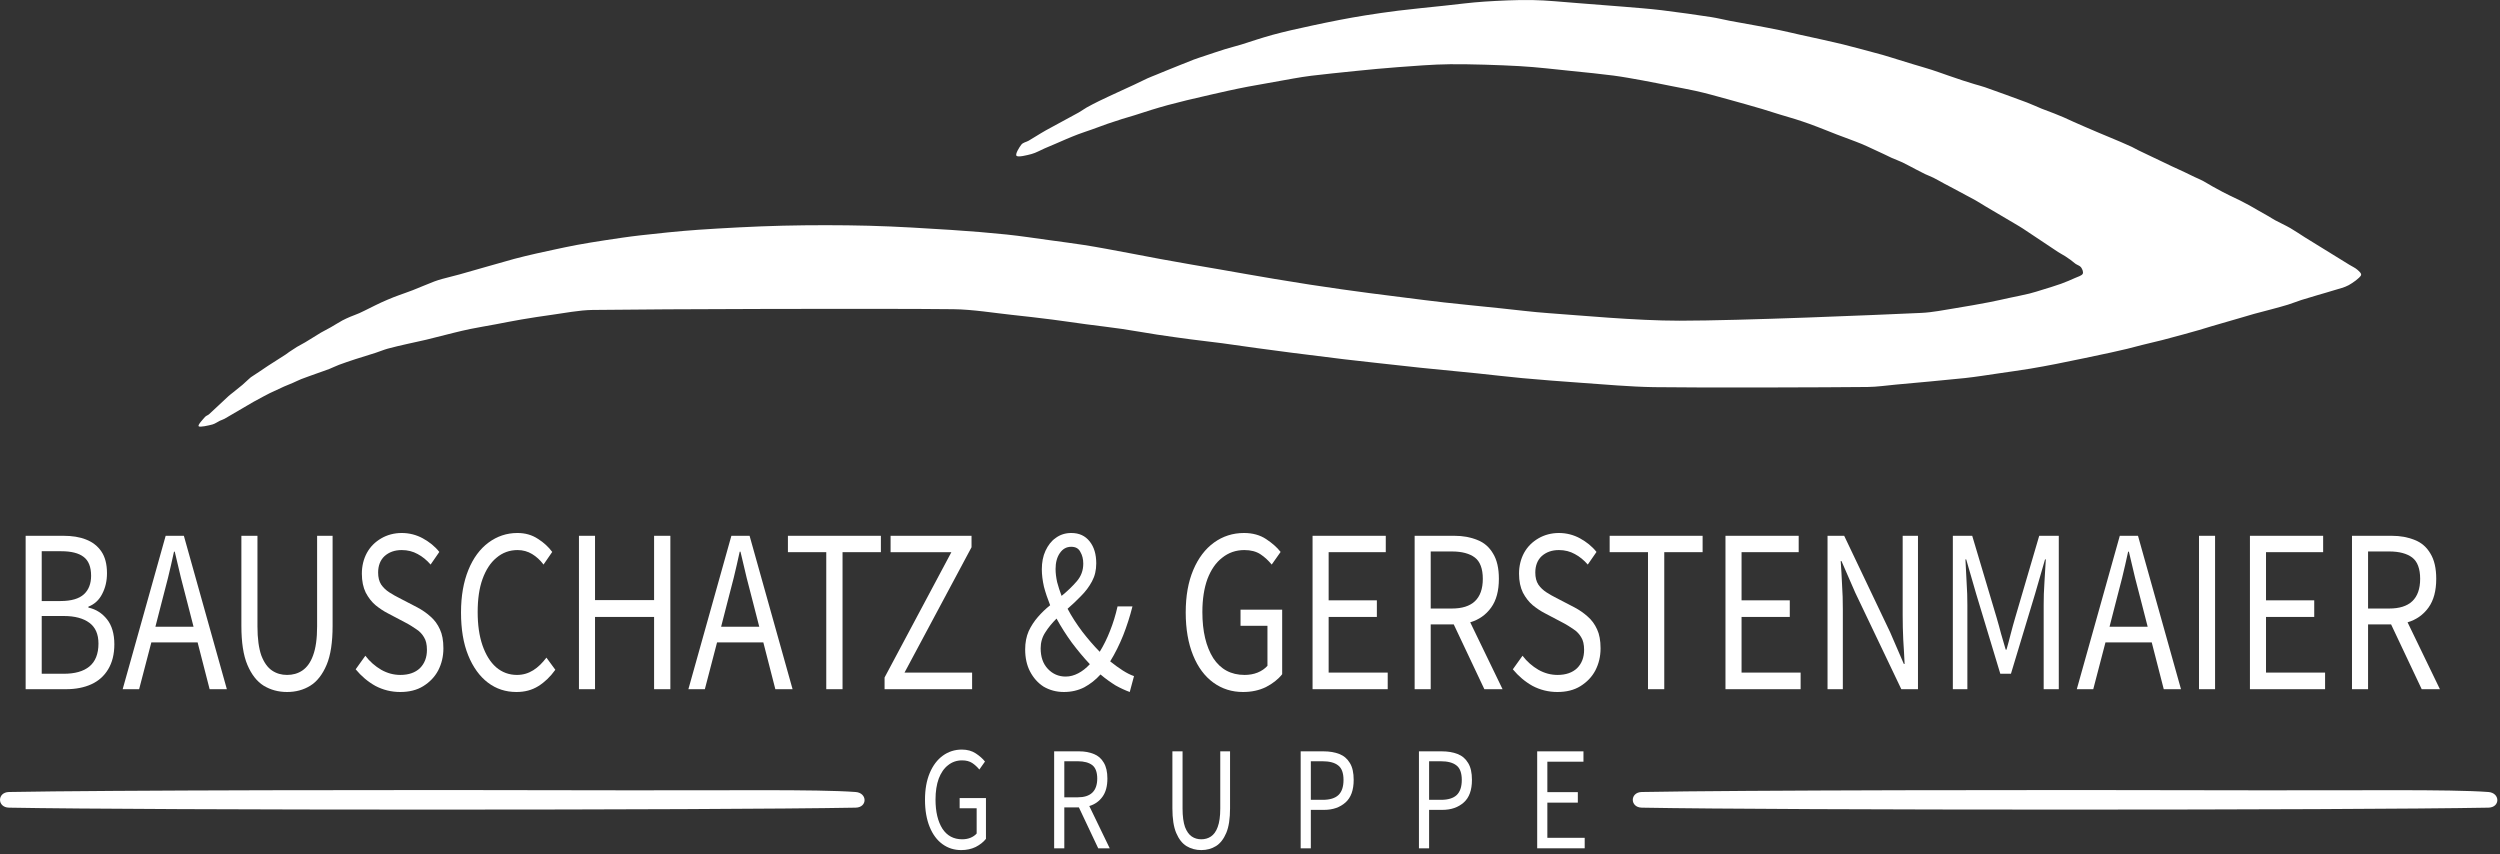 <svg width="524" height="179" viewBox="0 0 524 179" fill="none" xmlns="http://www.w3.org/2000/svg">
<rect x="0" y="0" width="524" height="179" fill="#333333" stroke="none"/>
<path d="M41.64 89.345C41.386 89.083 42.614 87.811 42.976 87.389C43.205 87.124 43.552 87.059 43.808 86.833C44.628 86.105 47.05 83.796 47.89 83.032C48.197 82.752 48.527 82.514 48.847 82.256C49.335 81.861 50.268 81.129 50.817 80.663C51.27 80.276 51.848 79.724 52.143 79.456C52.291 79.325 52.429 79.18 52.587 79.067C52.961 78.805 53.793 78.276 54.389 77.878C54.982 77.486 55.568 77.072 56.161 76.683C56.766 76.285 57.401 75.889 58.019 75.494C58.635 75.102 59.425 74.605 59.866 74.311C60.136 74.133 60.392 73.922 60.663 73.737C61.062 73.47 61.722 73.024 62.263 72.697C62.812 72.367 63.403 72.076 63.959 71.752C64.511 71.428 65.055 71.083 65.601 70.745C66.148 70.409 66.687 70.052 67.241 69.731C67.864 69.374 68.644 68.988 69.338 68.593C70.091 68.168 71.078 67.534 71.76 67.166C72.309 66.872 72.875 66.628 73.439 66.384C74.032 66.132 74.695 65.912 75.31 65.638C75.977 65.341 76.733 64.949 77.444 64.601C78.205 64.229 79.059 63.786 79.879 63.412C80.728 63.026 81.715 62.604 82.542 62.277C83.303 61.974 84.187 61.679 84.839 61.438C85.383 61.239 85.927 61.055 86.466 60.841C87.497 60.434 89.989 59.391 91.027 58.995C91.576 58.784 92.138 58.618 92.699 58.46C93.58 58.214 95.116 57.851 96.317 57.517C98.831 56.818 105.101 54.993 107.776 54.264C109.3 53.849 110.977 53.468 112.372 53.144C113.628 52.852 114.886 52.584 116.146 52.319C117.569 52.018 119.314 51.633 120.904 51.341C122.684 51.014 124.84 50.657 126.812 50.358C129.028 50.023 131.731 49.609 134.197 49.331C137.454 48.965 142.289 48.438 146.343 48.163C151.32 47.824 158.154 47.443 164.067 47.303C170.029 47.161 176.237 47.167 182.118 47.315C187.866 47.459 194.534 47.883 199.349 48.189C203.236 48.437 207.581 48.799 211 49.155C213.962 49.463 217.181 49.96 219.862 50.323C222.272 50.649 225.088 51.029 227.085 51.333C228.675 51.575 230.258 51.864 231.843 52.148C233.532 52.451 235.422 52.814 237.212 53.151C239.119 53.51 241.259 53.931 243.285 54.303C245.37 54.687 247.671 55.091 249.732 55.451C251.698 55.796 253.724 56.133 255.64 56.466C257.501 56.789 259.359 57.123 261.218 57.446C263.133 57.78 265.156 58.133 267.126 58.46C269.341 58.826 272.162 59.29 274.51 59.652C276.748 60 279.121 60.342 281.226 60.642C283.193 60.921 285.162 61.189 287.134 61.447C289.403 61.745 292.279 62.107 294.851 62.428C297.45 62.752 300.102 63.103 302.728 63.394C305.985 63.757 310.751 64.229 314.389 64.604C317.781 64.952 321.166 65.397 324.565 65.635C330.838 66.069 342.863 67.225 352.025 67.219C365.049 67.213 393.075 66.022 402.71 65.585C405.098 65.475 407.466 64.972 409.832 64.598C412.192 64.226 414.996 63.712 416.899 63.35C418.351 63.073 419.831 62.725 421.241 62.422C422.612 62.128 424.193 61.822 425.355 61.534C426.315 61.296 427.262 60.987 428.213 60.692C429.318 60.351 430.874 59.884 431.986 59.483C432.968 59.129 434.138 58.624 434.896 58.279C435.45 58.026 436.309 57.789 436.525 57.414C436.742 57.041 436.444 56.392 436.193 56.038C435.944 55.684 435.386 55.547 435.024 55.29C434.682 55.047 434.367 54.748 434.024 54.498C433.665 54.234 433.261 53.953 432.87 53.705C432.429 53.426 431.868 53.142 431.381 52.824C429.906 51.859 425.517 48.902 424.015 47.918C423.476 47.565 422.923 47.246 422.374 46.919C421.062 46.14 417.532 44.067 416.138 43.239C415.424 42.815 414.725 42.354 414.004 41.951C412.869 41.318 410.405 40.016 409.324 39.439C408.724 39.118 408.121 38.81 407.52 38.489C406.843 38.126 405.93 37.594 405.26 37.261C404.684 36.974 404.081 36.765 403.5 36.488C402.88 36.191 402.188 35.82 401.531 35.482C400.738 35.073 399.581 34.432 398.744 34.035C398.013 33.687 397.161 33.386 396.516 33.098C395.963 32.851 395.421 32.567 394.872 32.309C394.188 31.987 393.179 31.52 392.413 31.168C391.702 30.842 390.995 30.498 390.274 30.198C389.476 29.866 388.496 29.507 387.618 29.172C386.744 28.84 385.865 28.525 384.996 28.191C384.13 27.858 383.27 27.503 382.404 27.167C381.454 26.798 380.312 26.345 379.288 25.977C378.283 25.616 377.271 25.279 376.26 24.958C375.209 24.625 374.069 24.311 372.976 23.977C371.824 23.624 370.519 23.196 369.338 22.842C368.19 22.497 367.041 22.175 365.891 21.849C364.702 21.512 363.422 21.157 362.206 20.821C361.003 20.489 359.727 20.129 358.595 19.835C357.539 19.559 356.48 19.284 355.417 19.053C354.039 18.753 352.027 18.371 350.329 18.037C348.47 17.67 346.282 17.217 344.258 16.851C342.237 16.486 340.216 16.111 338.186 15.841C335.724 15.514 332.388 15.18 329.489 14.888C326.205 14.557 322.165 14.065 318.492 13.86C314.236 13.622 308.205 13.425 303.949 13.461C300.281 13.493 296.247 13.843 292.955 14.078C290.031 14.287 287.112 14.582 284.194 14.872C281.174 15.172 277.029 15.613 274.84 15.878C273.577 16.03 272.322 16.244 271.064 16.46C268.849 16.842 263.817 17.744 261.547 18.169C260.176 18.426 258.731 18.738 257.444 19.014C256.235 19.275 255.027 19.553 253.818 19.831C252.375 20.162 250.293 20.638 248.784 21.004C247.44 21.331 246.01 21.692 244.764 22.03C243.607 22.345 242.457 22.686 241.31 23.037C240.148 23.392 238.824 23.84 237.795 24.161C236.906 24.438 236.013 24.684 235.124 24.963C234.184 25.261 233.133 25.601 232.143 25.944C231.107 26.304 229.935 26.753 228.909 27.12C227.931 27.469 226.883 27.807 225.977 28.147C225.135 28.464 224.273 28.827 223.468 29.164C222.695 29.488 221.903 29.845 221.154 30.167C220.426 30.479 219.697 30.784 218.969 31.096C218.144 31.449 217.159 32.031 216.202 32.286C215.219 32.548 213.43 32.995 213.073 32.668C212.718 32.341 213.649 30.852 214.067 30.323C214.456 29.838 215.091 29.786 215.596 29.496C216.125 29.192 216.689 28.828 217.238 28.498C217.839 28.136 218.54 27.693 219.207 27.323C220.684 26.503 224.672 24.375 226.1 23.577C226.666 23.259 227.198 22.852 227.764 22.532C228.47 22.134 229.47 21.615 230.336 21.191C231.41 20.663 232.99 19.937 234.218 19.366C235.375 18.828 236.643 18.257 237.694 17.766C238.635 17.325 239.732 16.769 240.51 16.418C241.118 16.144 241.739 15.914 242.354 15.661C242.989 15.399 243.669 15.116 244.328 14.848C245.15 14.512 246.31 14.045 247.295 13.651C248.274 13.259 249.36 12.809 250.234 12.483C250.999 12.199 251.772 11.954 252.54 11.698C253.633 11.334 255.516 10.694 256.787 10.301C257.912 9.954 259.086 9.666 260.174 9.337C261.223 9.02 262.261 8.654 263.308 8.329C264.386 7.993 265.53 7.631 266.65 7.325C267.862 6.994 269.262 6.65 270.572 6.342C271.965 6.014 273.526 5.674 275.003 5.36C276.699 5 278.887 4.537 280.748 4.181C282.55 3.836 284.354 3.509 286.164 3.223C288.214 2.899 290.755 2.519 293.056 2.238C295.818 1.899 299.73 1.51 302.738 1.193C305.527 0.9 308.311 0.519 311.108 0.339C314.17 0.142 317.862 -0.043 321.119 0.009C324.297 0.059 327.465 0.417 330.636 0.647C333.816 0.878 337.258 1.148 340.192 1.396C342.877 1.623 345.568 1.818 348.249 2.135C351.333 2.5 356.301 3.213 358.698 3.586C360.02 3.792 361.323 4.127 362.637 4.376C364.188 4.67 366.283 5.028 367.998 5.349C369.645 5.657 371.366 5.975 372.936 6.302C374.436 6.614 375.925 6.98 377.422 7.313C378.933 7.649 380.533 7.986 382.008 8.318C383.43 8.637 384.935 8.973 386.274 9.299C387.536 9.607 388.792 9.946 390.05 10.279C391.433 10.646 393.307 11.138 394.579 11.501C395.623 11.797 396.659 12.135 397.698 12.453C398.752 12.776 399.832 13.114 400.901 13.438C402.09 13.799 403.594 14.22 404.839 14.621C406.023 15.001 407.274 15.463 408.372 15.84C409.393 16.189 410.518 16.579 411.436 16.88C412.246 17.145 413.105 17.407 413.878 17.643C414.607 17.865 415.346 18.042 416.067 18.294C417.893 18.933 422.854 20.727 424.835 21.476C425.886 21.873 426.997 22.403 427.954 22.788C428.823 23.138 429.813 23.484 430.578 23.786C431.24 24.046 431.9 24.314 432.555 24.598C433.239 24.895 433.975 25.25 434.687 25.568C435.447 25.907 436.304 26.28 437.111 26.631C437.97 27.002 438.933 27.416 439.829 27.795C440.713 28.17 441.705 28.578 442.485 28.905C443.164 29.19 443.846 29.469 444.521 29.761C445.245 30.074 446.202 30.488 446.82 30.78C447.293 31.004 447.748 31.279 448.221 31.511C448.868 31.832 449.882 32.305 450.714 32.702C451.544 33.098 452.465 33.534 453.21 33.891C453.87 34.205 454.525 34.528 455.185 34.838C455.96 35.201 457.058 35.692 457.858 36.07C458.574 36.406 459.365 36.805 459.995 37.104C460.539 37.362 461.098 37.578 461.634 37.861C462.252 38.185 463.005 38.663 463.697 39.05C464.401 39.445 465.248 39.904 465.868 40.231C466.38 40.501 466.897 40.757 467.417 41.011C468.034 41.314 468.901 41.71 469.578 42.049C470.213 42.368 470.868 42.713 471.473 43.045C472.057 43.367 472.63 43.715 473.211 44.046C473.851 44.411 474.71 44.887 475.323 45.242C475.85 45.547 476.365 45.886 476.896 46.176C477.686 46.606 479.038 47.227 480.072 47.821C481.098 48.412 482.083 49.111 483.095 49.739C485.158 51.022 490.625 54.383 492.459 55.516C493.008 55.854 493.702 56.165 494.101 56.536C494.428 56.843 495.08 57.328 494.847 57.744C494.544 58.285 493.212 59.26 492.284 59.771C491.356 60.285 490.285 60.496 489.278 60.82C488.175 61.174 486.822 61.542 485.667 61.887C484.564 62.217 483.373 62.556 482.356 62.883C481.421 63.186 480.505 63.564 479.567 63.855C478.541 64.176 477.325 64.494 476.202 64.8C475.011 65.124 473.494 65.501 472.426 65.796C471.55 66.04 470.678 66.313 469.802 66.566C468.325 66.996 465.051 67.939 463.572 68.373C462.688 68.634 461.811 68.916 460.928 69.172C459.938 69.46 458.737 69.793 457.639 70.094C456.354 70.444 454.665 70.908 453.225 71.276C451.82 71.636 450.229 71.996 449.001 72.302C447.95 72.564 446.904 72.858 445.853 73.113C444.765 73.378 443.6 73.639 442.47 73.886C440.981 74.21 438.771 74.677 436.919 75.063C435.004 75.461 432.868 75.91 430.975 76.279C429.17 76.629 427.366 76.971 425.559 77.269C423.55 77.598 421.138 77.937 418.927 78.258C416.645 78.588 414.221 78.986 411.857 79.242C408.266 79.634 400.778 80.3 397.381 80.612C395.411 80.791 393.447 81.091 391.473 81.112C383.029 81.201 356.709 81.29 346.72 81.147C341.649 81.073 336.14 80.562 331.529 80.244C327.369 79.961 322.707 79.584 319.056 79.254C315.91 78.966 312.774 78.576 309.631 78.255C306.091 77.896 301.315 77.45 297.815 77.087C294.75 76.772 291.306 76.377 288.625 76.08C286.326 75.827 284.03 75.58 281.733 75.304C278.74 74.944 273.713 74.311 270.665 73.922C268.255 73.613 265.85 73.289 263.443 72.962C261.021 72.629 258.443 72.243 256.132 71.936C253.946 71.648 251.753 71.413 249.567 71.125C247.297 70.822 244.86 70.489 242.509 70.132C240.104 69.767 237.591 69.297 235.124 68.937C232.64 68.575 230.036 68.284 227.599 67.957C225.233 67.641 222.87 67.276 220.505 66.976C217.895 66.646 214.801 66.28 211.948 65.98C208.504 65.617 203.889 64.856 199.842 64.809C185.215 64.64 138.202 64.77 124.188 64.966C121.365 65.005 118.238 65.638 115.757 65.971C113.598 66.262 111.262 66.634 109.293 66.964C107.503 67.267 105.723 67.633 103.939 67.966C102.154 68.295 100.052 68.655 98.587 68.952C97.433 69.184 96.285 69.466 95.141 69.746C93.602 70.12 90.99 70.807 89.356 71.199C88.019 71.52 86.673 71.782 85.334 72.094C83.977 72.409 82.333 72.778 81.225 73.09C80.366 73.333 79.534 73.693 78.682 73.966C77.557 74.335 75.736 74.873 74.463 75.289C73.321 75.663 71.955 76.127 71.051 76.466C70.372 76.722 69.715 77.063 69.038 77.328C68.26 77.631 67.263 77.961 66.377 78.282C65.397 78.639 63.986 79.129 63.149 79.456C62.549 79.694 61.965 80 61.367 80.256C60.769 80.517 60.151 80.743 59.55 81.01C58.746 81.367 57.426 81.974 56.542 82.407C55.767 82.791 54.807 83.326 54.243 83.626C53.884 83.816 53.52 84.004 53.165 84.209C51.969 84.898 48.239 87.112 47.063 87.775C46.752 87.951 46.415 88.034 46.098 88.183C45.669 88.382 45.066 88.83 44.505 88.976C43.762 89.169 41.896 89.609 41.64 89.345Z" fill="white"/>
<path d="M5.375 144.455V112.303H13.291C15.117 112.303 16.7 112.548 18.04 113.087C19.42 113.626 20.476 114.459 21.247 115.587C22.018 116.714 22.424 118.233 22.424 120.145C22.424 121.762 22.099 123.184 21.409 124.507C20.76 125.781 19.785 126.663 18.527 127.154V127.35C20.11 127.693 21.409 128.526 22.424 129.8C23.439 131.075 23.967 132.839 23.967 135.045C23.967 137.152 23.52 138.868 22.668 140.289C21.815 141.71 20.638 142.74 19.136 143.426C17.634 144.112 15.848 144.455 13.859 144.455H5.375ZM8.744 125.977H12.682C14.955 125.977 16.579 125.487 17.593 124.556C18.608 123.625 19.095 122.301 19.095 120.684C19.095 118.821 18.568 117.498 17.512 116.714C16.497 115.93 14.914 115.538 12.844 115.538H8.744V125.977ZM8.744 141.22H13.372C15.686 141.22 17.472 140.73 18.73 139.701C19.988 138.672 20.638 137.054 20.638 134.898C20.638 132.888 19.988 131.467 18.73 130.535C17.472 129.604 15.686 129.114 13.372 129.114H8.744V141.22Z" fill="white"/>
<path d="M33.83 126.467L32.571 131.369H40.568L39.31 126.467C38.822 124.654 38.376 122.889 37.929 121.125C37.483 119.312 37.077 117.498 36.63 115.636H36.468C36.062 117.498 35.656 119.312 35.21 121.125C34.763 122.889 34.317 124.654 33.83 126.467ZM25.711 144.455L34.723 112.303H38.538L47.55 144.455H43.937L41.42 134.652H31.719L29.161 144.455H25.711Z" fill="white"/>
<path d="M60.174 145.043C58.347 145.043 56.723 144.602 55.262 143.72C53.841 142.838 52.705 141.367 51.852 139.358C51 137.348 50.594 134.603 50.594 131.173V112.303H53.963V131.271C53.963 133.868 54.247 135.878 54.775 137.397C55.343 138.868 56.074 139.897 57.007 140.534C57.941 141.171 58.996 141.465 60.174 141.465C61.351 141.465 62.447 141.171 63.38 140.534C64.314 139.897 65.085 138.868 65.613 137.397C66.181 135.878 66.466 133.868 66.466 131.271V112.303H69.713V131.173C69.713 134.603 69.307 137.348 68.455 139.358C67.602 141.367 66.466 142.838 65.045 143.72C63.624 144.602 62 145.043 60.174 145.043Z" fill="white"/>
<path d="M83.883 145.043C82.016 145.043 80.27 144.602 78.687 143.769C77.104 142.887 75.724 141.711 74.547 140.289L76.576 137.446C77.51 138.672 78.647 139.652 79.905 140.387C81.204 141.122 82.544 141.465 83.924 141.465C85.669 141.465 87.049 140.975 88.024 140.044C88.998 139.064 89.485 137.79 89.485 136.221C89.485 135.094 89.282 134.212 88.876 133.574C88.511 132.937 87.983 132.349 87.293 131.908C86.644 131.467 85.913 130.977 85.061 130.536L81.245 128.526C80.392 128.085 79.58 127.546 78.728 126.86C77.916 126.174 77.226 125.291 76.658 124.213C76.13 123.135 75.846 121.811 75.846 120.243C75.846 118.626 76.211 117.155 76.901 115.881C77.632 114.558 78.647 113.577 79.905 112.842C81.163 112.107 82.625 111.715 84.208 111.715C85.791 111.715 87.293 112.107 88.633 112.842C89.972 113.577 91.149 114.509 92.083 115.685L90.256 118.332C89.445 117.4 88.552 116.665 87.537 116.126C86.562 115.587 85.466 115.293 84.208 115.293C82.706 115.293 81.529 115.734 80.595 116.567C79.702 117.4 79.256 118.577 79.256 119.998C79.256 121.027 79.459 121.86 79.905 122.547C80.352 123.184 80.92 123.723 81.61 124.164C82.3 124.605 82.99 124.997 83.68 125.34L87.456 127.301C88.47 127.84 89.404 128.477 90.216 129.212C91.068 129.948 91.718 130.83 92.205 131.908C92.692 132.937 92.936 134.261 92.936 135.878C92.936 137.593 92.57 139.113 91.84 140.534C91.109 141.907 90.053 142.985 88.714 143.818C87.374 144.651 85.751 145.043 83.883 145.043Z" fill="white"/>
<path d="M108.239 145.043C106.006 145.043 104.017 144.406 102.271 143.083C100.526 141.76 99.146 139.848 98.131 137.348C97.116 134.849 96.629 131.859 96.629 128.379C96.629 124.899 97.157 121.958 98.171 119.459C99.186 116.959 100.607 115.048 102.393 113.724C104.179 112.401 106.209 111.715 108.441 111.715C110.065 111.715 111.486 112.107 112.744 112.94C114.003 113.724 114.977 114.656 115.748 115.685L113.922 118.332C113.231 117.4 112.42 116.665 111.527 116.126C110.633 115.587 109.619 115.293 108.482 115.293C106.818 115.293 105.316 115.832 104.057 116.91C102.799 117.939 101.825 119.459 101.135 121.37C100.445 123.282 100.12 125.585 100.12 128.281C100.12 130.977 100.445 133.28 101.135 135.29C101.825 137.25 102.758 138.77 103.976 139.848C105.235 140.926 106.696 141.465 108.36 141.465C109.619 141.465 110.755 141.122 111.77 140.485C112.785 139.848 113.678 138.966 114.53 137.839L116.398 140.387C115.342 141.858 114.165 142.985 112.826 143.818C111.486 144.651 109.984 145.043 108.239 145.043Z" fill="white"/>
<path d="M121.348 144.455V112.303H124.717V125.781H137.098V112.303H140.508V144.455H137.098V129.31H124.717V144.455H121.348Z" fill="white"/>
<path d="M152.404 126.467L151.145 131.369H159.142L157.884 126.467C157.397 124.654 156.95 122.889 156.504 121.125C156.057 119.312 155.651 117.498 155.205 115.636H155.042C154.636 117.498 154.23 119.312 153.784 121.125C153.337 122.889 152.891 124.654 152.404 126.467ZM144.285 144.455L153.297 112.303H157.113L166.124 144.455H162.511L159.995 134.652H150.293L147.736 144.455H144.285Z" fill="white"/>
<path d="M173.186 144.455V115.734H165.148V112.303H184.633V115.734H176.596V144.455H173.186Z" fill="white"/>
<path d="M185.406 144.455V142.004L199.411 115.734H186.665V112.303H203.633V114.704L189.587 140.975H203.754V144.455H185.406Z" fill="white"/>
<path d="M221.248 119.263C221.248 120.145 221.37 121.076 221.573 122.007C221.816 122.939 222.141 123.919 222.506 124.899C223.724 123.919 224.78 122.89 225.673 121.86C226.606 120.782 227.053 119.557 227.053 118.135C227.053 117.204 226.85 116.371 226.444 115.685C226.079 114.95 225.429 114.607 224.536 114.607C223.521 114.607 222.75 115.048 222.141 115.93C221.532 116.812 221.248 117.939 221.248 119.263ZM222.994 145.043C221.41 145.043 219.99 144.651 218.731 143.916C217.514 143.132 216.58 142.054 215.89 140.73C215.2 139.407 214.875 137.839 214.875 136.123C214.875 134.702 215.119 133.427 215.606 132.3C216.133 131.173 216.783 130.193 217.554 129.31C218.325 128.428 219.178 127.595 220.111 126.86C219.584 125.536 219.137 124.213 218.813 122.988C218.528 121.713 218.366 120.488 218.366 119.312C218.366 117.89 218.61 116.567 219.137 115.44C219.665 114.313 220.355 113.381 221.289 112.744C222.222 112.058 223.318 111.715 224.536 111.715C226.2 111.715 227.459 112.303 228.392 113.479C229.326 114.656 229.773 116.175 229.773 118.086C229.773 119.508 229.488 120.733 228.88 121.86C228.271 122.988 227.54 123.968 226.606 124.899C225.713 125.83 224.78 126.713 223.765 127.595C224.617 129.212 225.673 130.83 226.85 132.398C228.027 133.918 229.245 135.339 230.503 136.613C231.315 135.29 232.046 133.82 232.655 132.251C233.304 130.634 233.832 128.918 234.238 127.105H237.364C236.836 129.212 236.186 131.222 235.415 133.182C234.644 135.094 233.751 136.907 232.695 138.623C233.629 139.358 234.481 139.995 235.334 140.534C236.186 141.073 236.958 141.465 237.688 141.711L236.795 145.043C235.862 144.7 234.887 144.259 233.832 143.671C232.817 143.034 231.762 142.299 230.666 141.367C229.651 142.495 228.514 143.377 227.256 144.063C225.997 144.7 224.577 145.043 222.994 145.043ZM218.122 135.878C218.122 137.692 218.61 139.113 219.624 140.191C220.639 141.269 221.898 141.809 223.359 141.809C224.293 141.809 225.145 141.564 225.997 141.122C226.85 140.681 227.662 140.044 228.433 139.211C227.134 137.839 225.876 136.319 224.658 134.702C223.481 133.084 222.385 131.369 221.451 129.653C220.517 130.585 219.746 131.516 219.097 132.545C218.447 133.525 218.122 134.653 218.122 135.878Z" fill="white"/>
<path d="M260.543 145.043C258.229 145.043 256.159 144.406 254.332 143.083C252.505 141.76 251.085 139.848 250.07 137.348C249.055 134.849 248.527 131.859 248.527 128.379C248.527 124.899 249.055 121.958 250.11 119.459C251.166 116.959 252.627 115.048 254.454 113.724C256.281 112.401 258.391 111.715 260.746 111.715C262.573 111.715 264.115 112.156 265.373 112.989C266.632 113.822 267.647 114.705 268.418 115.685L266.551 118.332C265.861 117.498 265.089 116.763 264.196 116.175C263.303 115.587 262.167 115.293 260.827 115.293C259.041 115.293 257.498 115.832 256.159 116.91C254.819 117.939 253.804 119.459 253.074 121.37C252.384 123.282 252.018 125.585 252.018 128.281C252.018 132.349 252.79 135.535 254.292 137.937C255.834 140.289 258.026 141.465 260.868 141.465C261.801 141.465 262.735 141.318 263.587 140.975C264.44 140.632 265.13 140.142 265.658 139.554V131.173H260.015V127.791H268.743V141.318C267.89 142.397 266.754 143.279 265.333 144.014C263.912 144.7 262.329 145.043 260.543 145.043Z" fill="white"/>
<path d="M275.113 144.455V112.303H290.457V115.734H278.483V125.83H288.59V129.31H278.483V140.975H290.863V144.455H275.113Z" fill="white"/>
<path d="M296.508 144.455V112.303H304.829C306.656 112.303 308.239 112.597 309.66 113.185C311.081 113.724 312.177 114.704 312.948 116.028C313.76 117.351 314.166 119.115 314.166 121.321C314.166 123.821 313.638 125.83 312.542 127.35C311.446 128.869 309.985 129.898 308.158 130.437L314.937 144.455H311.121L304.708 130.879H299.877V144.455H296.508ZM299.877 127.546H304.342C306.413 127.546 308.036 127.056 309.132 126.026C310.228 124.997 310.797 123.429 310.797 121.321C310.797 119.214 310.228 117.694 309.132 116.861C308.036 116.028 306.413 115.587 304.342 115.587H299.877V127.546Z" fill="white"/>
<path d="M326.426 145.043C324.559 145.043 322.813 144.602 321.23 143.769C319.647 142.887 318.267 141.711 317.09 140.289L319.119 137.446C320.053 138.672 321.19 139.652 322.448 140.387C323.747 141.122 325.087 141.465 326.467 141.465C328.212 141.465 329.592 140.975 330.567 140.044C331.541 139.064 332.028 137.79 332.028 136.221C332.028 135.094 331.825 134.212 331.419 133.574C331.054 132.937 330.526 132.349 329.836 131.908C329.187 131.467 328.456 130.977 327.603 130.536L323.788 128.526C322.935 128.085 322.123 127.546 321.271 126.86C320.459 126.174 319.769 125.291 319.201 124.213C318.673 123.135 318.389 121.811 318.389 120.243C318.389 118.626 318.754 117.155 319.444 115.881C320.175 114.558 321.19 113.577 322.448 112.842C323.707 112.107 325.168 111.715 326.751 111.715C328.334 111.715 329.836 112.107 331.176 112.842C332.515 113.577 333.692 114.509 334.626 115.685L332.799 118.332C331.987 117.4 331.094 116.665 330.08 116.126C329.105 115.587 328.009 115.293 326.751 115.293C325.249 115.293 324.072 115.734 323.138 116.567C322.245 117.4 321.799 118.577 321.799 119.998C321.799 121.027 322.002 121.86 322.448 122.547C322.895 123.184 323.463 123.723 324.153 124.164C324.843 124.605 325.533 124.997 326.223 125.34L329.998 127.301C331.013 127.84 331.947 128.477 332.759 129.212C333.611 129.948 334.261 130.83 334.748 131.908C335.235 132.937 335.478 134.261 335.478 135.878C335.478 137.593 335.113 139.113 334.382 140.534C333.652 141.907 332.596 142.985 331.257 143.818C329.917 144.651 328.294 145.043 326.426 145.043Z" fill="white"/>
<path d="M345.42 144.455V115.734H337.383V112.303H356.867V115.734H348.83V144.455H345.42Z" fill="white"/>
<path d="M361.66 144.455V112.303H377.004V115.734H365.029V125.83H375.137V129.31H365.029V140.975H377.41V144.455H361.66Z" fill="white"/>
<path d="M383.051 144.455V112.303H386.542L396.162 132.496L399.044 139.162H399.207C399.126 137.544 399.044 135.829 398.923 134.113C398.841 132.349 398.801 130.633 398.801 128.918V112.303H402.008V144.455H398.517L388.856 124.213L385.973 117.596H385.811C385.933 119.214 386.014 120.831 386.095 122.546C386.217 124.262 386.258 125.928 386.258 127.644V144.455H383.051Z" fill="white"/>
<path d="M409.316 144.455V112.303H413.376L418.49 129.457C418.815 130.584 419.14 131.712 419.424 132.839C419.749 133.966 420.074 135.045 420.398 136.172H420.561C420.885 135.045 421.17 133.966 421.454 132.839C421.738 131.712 422.063 130.584 422.387 129.457L427.421 112.303H431.521V144.455H428.355V126.761C428.355 125.34 428.395 123.723 428.517 122.007C428.639 120.243 428.72 118.674 428.801 117.253H428.639L426.528 124.556L421.494 141.22H419.262L414.228 124.556L412.117 117.253H411.955C412.036 118.674 412.117 120.243 412.199 122.007C412.32 123.723 412.361 125.34 412.361 126.761V144.455H409.316Z" fill="white"/>
<path d="M443.415 126.467L442.157 131.369H450.154L448.896 126.467C448.408 124.654 447.962 122.889 447.515 121.125C447.069 119.312 446.663 117.498 446.216 115.636H446.054C445.648 117.498 445.242 119.312 444.796 121.125C444.349 122.889 443.903 124.654 443.415 126.467ZM435.297 144.455L444.309 112.303H448.124L457.136 144.455H453.523L451.006 134.652H441.305L438.747 144.455H435.297Z" fill="white"/>
<path d="M464.279 112.303H460.91V144.455H464.279V112.303Z" fill="white"/>
<path d="M471.586 144.455V112.303H486.93V115.734H474.955V125.83H485.063V129.31H474.955V140.975H487.336V144.455H471.586Z" fill="white"/>
<path d="M492.977 144.455V112.303H501.298C503.125 112.303 504.708 112.597 506.129 113.185C507.549 113.724 508.645 114.704 509.417 116.028C510.229 117.351 510.635 119.115 510.635 121.321C510.635 123.821 510.107 125.83 509.011 127.35C507.915 128.869 506.453 129.898 504.627 130.437L511.406 144.455H507.59L501.176 130.879H496.346V144.455H492.977ZM496.346 127.546H500.811C502.881 127.546 504.505 127.056 505.601 126.026C506.697 124.997 507.265 123.429 507.265 121.321C507.265 119.214 506.697 117.694 505.601 116.861C504.505 116.028 502.881 115.587 500.811 115.587H496.346V127.546Z" fill="white"/>
<path d="M201.474 178.178C200.011 178.178 198.703 177.775 197.548 176.938C196.393 176.102 195.495 174.894 194.854 173.314C194.212 171.734 193.879 169.844 193.879 167.644C193.879 165.445 194.212 163.586 194.88 162.006C195.547 160.426 196.47 159.218 197.625 158.381C198.78 157.545 200.114 157.111 201.602 157.111C202.757 157.111 203.732 157.39 204.527 157.917C205.322 158.443 205.964 159.001 206.451 159.621L205.271 161.294C204.835 160.767 204.347 160.302 203.783 159.93C203.218 159.559 202.5 159.373 201.653 159.373C200.524 159.373 199.549 159.714 198.703 160.395C197.856 161.046 197.214 162.006 196.753 163.214C196.316 164.423 196.085 165.879 196.085 167.582C196.085 170.154 196.573 172.167 197.522 173.685C198.497 175.173 199.883 175.916 201.679 175.916C202.269 175.916 202.859 175.823 203.398 175.606C203.937 175.389 204.373 175.08 204.707 174.708V169.41H201.14V167.273H206.657V175.823C206.118 176.505 205.399 177.062 204.501 177.527C203.603 177.961 202.603 178.178 201.474 178.178Z" fill="white"/>
<path d="M220.949 177.805V157.482H226.209C227.364 157.482 228.364 157.668 229.262 158.04C230.16 158.381 230.853 159 231.341 159.837C231.854 160.673 232.11 161.789 232.11 163.183C232.11 164.763 231.777 166.033 231.084 166.993C230.391 167.954 229.468 168.604 228.313 168.945L232.598 177.805H230.186L226.132 169.224H223.079V177.805H220.949ZM223.079 167.117H225.901C227.21 167.117 228.236 166.807 228.929 166.157C229.622 165.506 229.981 164.515 229.981 163.183C229.981 161.851 229.622 160.89 228.929 160.364C228.236 159.837 227.21 159.558 225.901 159.558H223.079V167.117Z" fill="white"/>
<path d="M251.79 178.177C250.635 178.177 249.609 177.898 248.685 177.34C247.787 176.783 247.069 175.853 246.53 174.583C245.991 173.313 245.734 171.578 245.734 169.41V157.482H247.864V169.472C247.864 171.114 248.044 172.384 248.377 173.344C248.736 174.273 249.198 174.924 249.788 175.327C250.378 175.729 251.046 175.915 251.79 175.915C252.534 175.915 253.226 175.729 253.817 175.327C254.407 174.924 254.894 174.273 255.228 173.344C255.587 172.384 255.767 171.114 255.767 169.472V157.482H257.819V169.41C257.819 171.578 257.563 173.313 257.024 174.583C256.485 175.853 255.767 176.783 254.869 177.34C253.971 177.898 252.944 178.177 251.79 178.177Z" fill="white"/>
<path d="M272.621 177.805V157.482H277.419C278.676 157.482 279.78 157.668 280.729 158.04C281.678 158.412 282.397 159.031 282.936 159.93C283.474 160.797 283.731 161.974 283.731 163.462C283.731 165.599 283.166 167.179 282.012 168.201C280.857 169.224 279.369 169.75 277.522 169.75H274.751V177.805H272.621ZM274.751 167.644H277.265C278.728 167.644 279.831 167.303 280.524 166.652C281.242 165.971 281.601 164.918 281.601 163.462C281.601 162.005 281.216 160.983 280.472 160.425C279.728 159.837 278.625 159.558 277.163 159.558H274.751V167.644Z" fill="white"/>
<path d="M297.41 177.805V157.482H302.208C303.465 157.482 304.569 157.668 305.518 158.04C306.467 158.412 307.186 159.031 307.725 159.93C308.263 160.797 308.52 161.974 308.52 163.462C308.52 165.599 307.956 167.179 306.801 168.201C305.646 169.224 304.158 169.75 302.311 169.75H299.54V177.805H297.41ZM299.54 167.644H302.054C303.517 167.644 304.62 167.303 305.313 166.652C306.031 165.971 306.39 164.918 306.39 163.462C306.39 162.005 306.006 160.983 305.261 160.425C304.517 159.837 303.414 159.558 301.952 159.558H299.54V167.644Z" fill="white"/>
<path d="M322.195 177.805V157.482H331.894V159.651H324.325V166.033H330.714V168.232H324.325V175.606H332.151V177.805H322.195Z" fill="white"/>
<path fill-rule="evenodd" clip-rule="evenodd" d="M179.337 166.004C181.822 166.188 181.856 169.239 179.337 169.285C149.762 169.833 31.464 169.833 1.889 169.285C-0.63 169.239 -0.63 166.051 1.889 166.004C22.102 165.63 83.756 165.512 130.206 165.649C151.722 165.712 171.148 165.398 179.337 166.004Z" fill="white"/>
<path fill-rule="evenodd" clip-rule="evenodd" d="M521.567 166.004C524.052 166.188 524.087 169.239 521.567 169.285C491.992 169.833 373.694 169.833 344.12 169.285C341.601 169.239 341.601 166.051 344.12 166.004C364.332 165.63 425.987 165.512 472.437 165.649C493.953 165.712 513.379 165.398 521.567 166.004Z" fill="white"/>
</svg>
